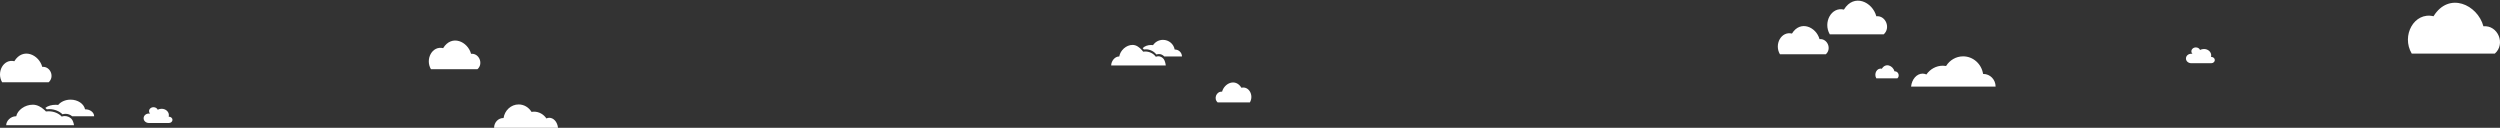 <svg width="3638" height="186" viewBox="0 0 3638 186" fill="none" xmlns="http://www.w3.org/2000/svg">
<rect x="0" y="0" width="3638" height="186" fill="#333333" stroke="none"/>
<path d="M61.493 97.331C73.238 96.175 79.811 111.809 70.784 119.741H3.11C-5.596 104.949 5.145 85.263 20.848 89.083C33.438 68.591 56.759 79.57 61.493 97.331Z" fill="white"/>
<path d="M3613.87 38.272C3634.85 36.221 3646.6 63.939 3630.47 78H3509.56C3494 51.776 3513.19 16.875 3541.25 23.648C3563.74 -12.68 3605.41 6.784 3613.87 38.272Z" fill="white"/>
<path d="M685.493 78.31C697.238 77.154 703.811 92.788 694.784 100.719H627.11C618.404 85.927 629.145 66.242 644.848 70.062C657.438 49.57 680.759 60.549 685.493 78.31Z" fill="white"/>
<path d="M2756.88 103.8C2762.2 103.273 2765.18 110.39 2761.09 114H2730.41C2726.46 107.267 2731.33 98.306 2738.45 100.045C2744.16 90.717 2754.73 95.715 2756.88 103.8Z" fill="white"/>
<path d="M2730.41 23.648C2744.03 22.29 2751.66 40.644 2741.19 49.955H2662.69C2652.59 32.59 2665.05 9.48 2683.26 13.965C2697.87 -10.091 2724.92 2.798 2730.41 23.648Z" fill="white"/>
<path d="M1778.36 133.431C1770.22 132.627 1765.66 143.49 1771.92 149H1818.84C1824.88 138.723 1817.43 125.046 1806.55 127.7C1797.82 113.463 1781.65 121.091 1778.36 133.431Z" fill="white"/>
<path d="M2647.75 56.943C2659.34 55.807 2665.82 71.164 2656.92 78.955H2590.15C2581.56 64.425 2592.15 45.088 2607.65 48.841C2620.07 28.713 2643.08 39.497 2647.75 56.943Z" fill="white"/>
<path d="M245.75 179C248.638 179 251 176.93 251 174.4C251 171.87 248.638 169.8 245.75 169.8H245.488C245.488 169.11 245.75 168.42 245.75 167.5C245.75 162.44 241.025 158.3 235.25 158.3C233.15 158.3 231.313 158.76 229.475 159.68C228.688 157.61 226.325 156 223.438 156C219.763 156 216.875 158.53 216.875 161.75C216.875 163.13 217.4 164.28 218.45 165.43C217.925 165.2 217.4 165.2 216.875 165.2C212.412 165.2 209 168.19 209 172.1C209 176.01 212.412 179 216.875 179H245.75Z" fill="white"/>
<path d="M3217.75 92C3220.64 92 3223 89.93 3223 87.4C3223 84.87 3220.64 82.8 3217.75 82.8H3217.49C3217.49 82.11 3217.75 81.42 3217.75 80.5C3217.75 75.44 3213.03 71.3 3207.25 71.3C3205.15 71.3 3203.31 71.76 3201.48 72.68C3200.69 70.61 3198.33 69 3195.44 69C3191.76 69 3188.88 71.53 3188.88 74.75C3188.88 76.13 3189.4 77.28 3190.45 78.43C3189.92 78.2 3189.4 78.2 3188.88 78.2C3184.41 78.2 3181 81.19 3181 85.1C3181 89.01 3184.41 92 3188.88 92H3217.75Z" fill="white"/>
<path fill-rule="evenodd" clip-rule="evenodd" d="M799.271 171.396C797.818 171.396 796.44 171.788 795.126 172.364C791.092 166.395 784.478 162.489 776.997 162.489C775.8 162.489 774.631 162.615 773.481 162.811C769.516 156.306 762.617 151.979 754.735 151.979C743.633 151.979 734.45 160.57 732.77 171.788C732.665 171.788 732.572 171.765 732.473 171.765C725.028 171.765 719 178.126 719 185.979H812C811.192 177.769 805.833 171.396 799.271 171.396Z" fill="white"/>
<path fill-rule="evenodd" clip-rule="evenodd" d="M2797.84 107.128C2799.76 107.128 2801.58 107.635 2803.32 108.381C2808.65 100.656 2817.4 95.601 2827.29 95.601C2828.88 95.601 2830.42 95.765 2831.95 96.018C2837.19 87.6 2846.31 82 2856.74 82C2871.42 82 2883.57 93.118 2885.79 107.635C2885.93 107.635 2886.05 107.605 2886.18 107.605C2896.03 107.605 2904 115.837 2904 126H2781C2782.07 115.375 2789.16 107.128 2797.84 107.128Z" fill="white"/>
<path fill-rule="evenodd" clip-rule="evenodd" d="M71.817 158.801C79.717 158.801 86.686 162.104 90.95 166.307C92.337 165.877 93.824 165.647 95.329 165.632C99.122 165.632 102.495 167.001 104.945 169.166H137C137 163.588 131.211 159.063 124.052 159.063C123.962 159.063 123.871 159.081 123.772 159.081C122.156 151.113 113.34 145 102.668 145C95.106 145 88.484 148.084 84.674 152.707C83.554 152.562 82.421 152.484 81.284 152.476C75.248 152.476 69.813 153.911 65.945 157.062C66.712 157.688 67.463 158.333 68.097 159.039C69.327 158.889 70.571 158.81 71.817 158.801Z" fill="white"/>
<path fill-rule="evenodd" clip-rule="evenodd" d="M103.855 172.803C101.398 170.407 98.008 168.886 94.19 168.886C92.64 168.886 91.18 169.184 89.795 169.634C85.506 164.981 78.505 161.946 70.563 161.946C69.285 161.946 68.048 162.043 66.827 162.195C66.182 161.423 65.454 160.691 64.65 160.005C60.32 156.186 54.811 152.36 47.736 152.36C35.943 152.36 25.395 160.449 23.613 169.196C23.506 169.19 23.416 169.172 23.3 169.172C15.4 169.172 9 176.106 9 182.219H107.707C107.319 179.324 105.901 174.78 103.855 172.803Z" fill="white"/>
<path fill-rule="evenodd" clip-rule="evenodd" d="M1667.55 71.801C1673.91 71.801 1679.51 75.104 1682.94 79.307C1684.06 78.877 1685.26 78.647 1686.47 78.632C1689.52 78.632 1692.23 80.001 1694.21 82.166H1720C1720 76.588 1715.34 72.063 1709.58 72.063C1709.51 72.063 1709.44 72.081 1709.36 72.081C1708.05 64.113 1700.96 58 1692.37 58C1686.29 58 1680.96 61.084 1677.89 65.707C1676.99 65.562 1676.08 65.484 1675.17 65.476C1670.31 65.476 1665.94 66.911 1662.82 70.062C1663.44 70.688 1664.04 71.333 1664.55 72.039C1665.54 71.889 1666.54 71.81 1667.55 71.801Z" fill="white"/>
<path fill-rule="evenodd" clip-rule="evenodd" d="M1693.33 85.803C1691.35 83.407 1688.62 81.886 1685.55 81.886C1684.3 81.886 1683.13 82.184 1682.01 82.634C1678.56 77.981 1672.93 74.946 1666.54 74.946C1665.51 74.946 1664.51 75.043 1663.53 75.195C1663.01 74.423 1662.43 73.691 1661.78 73.005C1658.3 69.186 1653.86 65.36 1648.17 65.36C1638.68 65.36 1630.19 73.45 1628.76 82.196C1628.67 82.19 1628.6 82.172 1628.51 82.172C1622.15 82.172 1617 89.106 1617 95.219H1696.43C1696.12 92.323 1694.97 87.78 1693.33 85.803Z" fill="white"/>
</svg>
